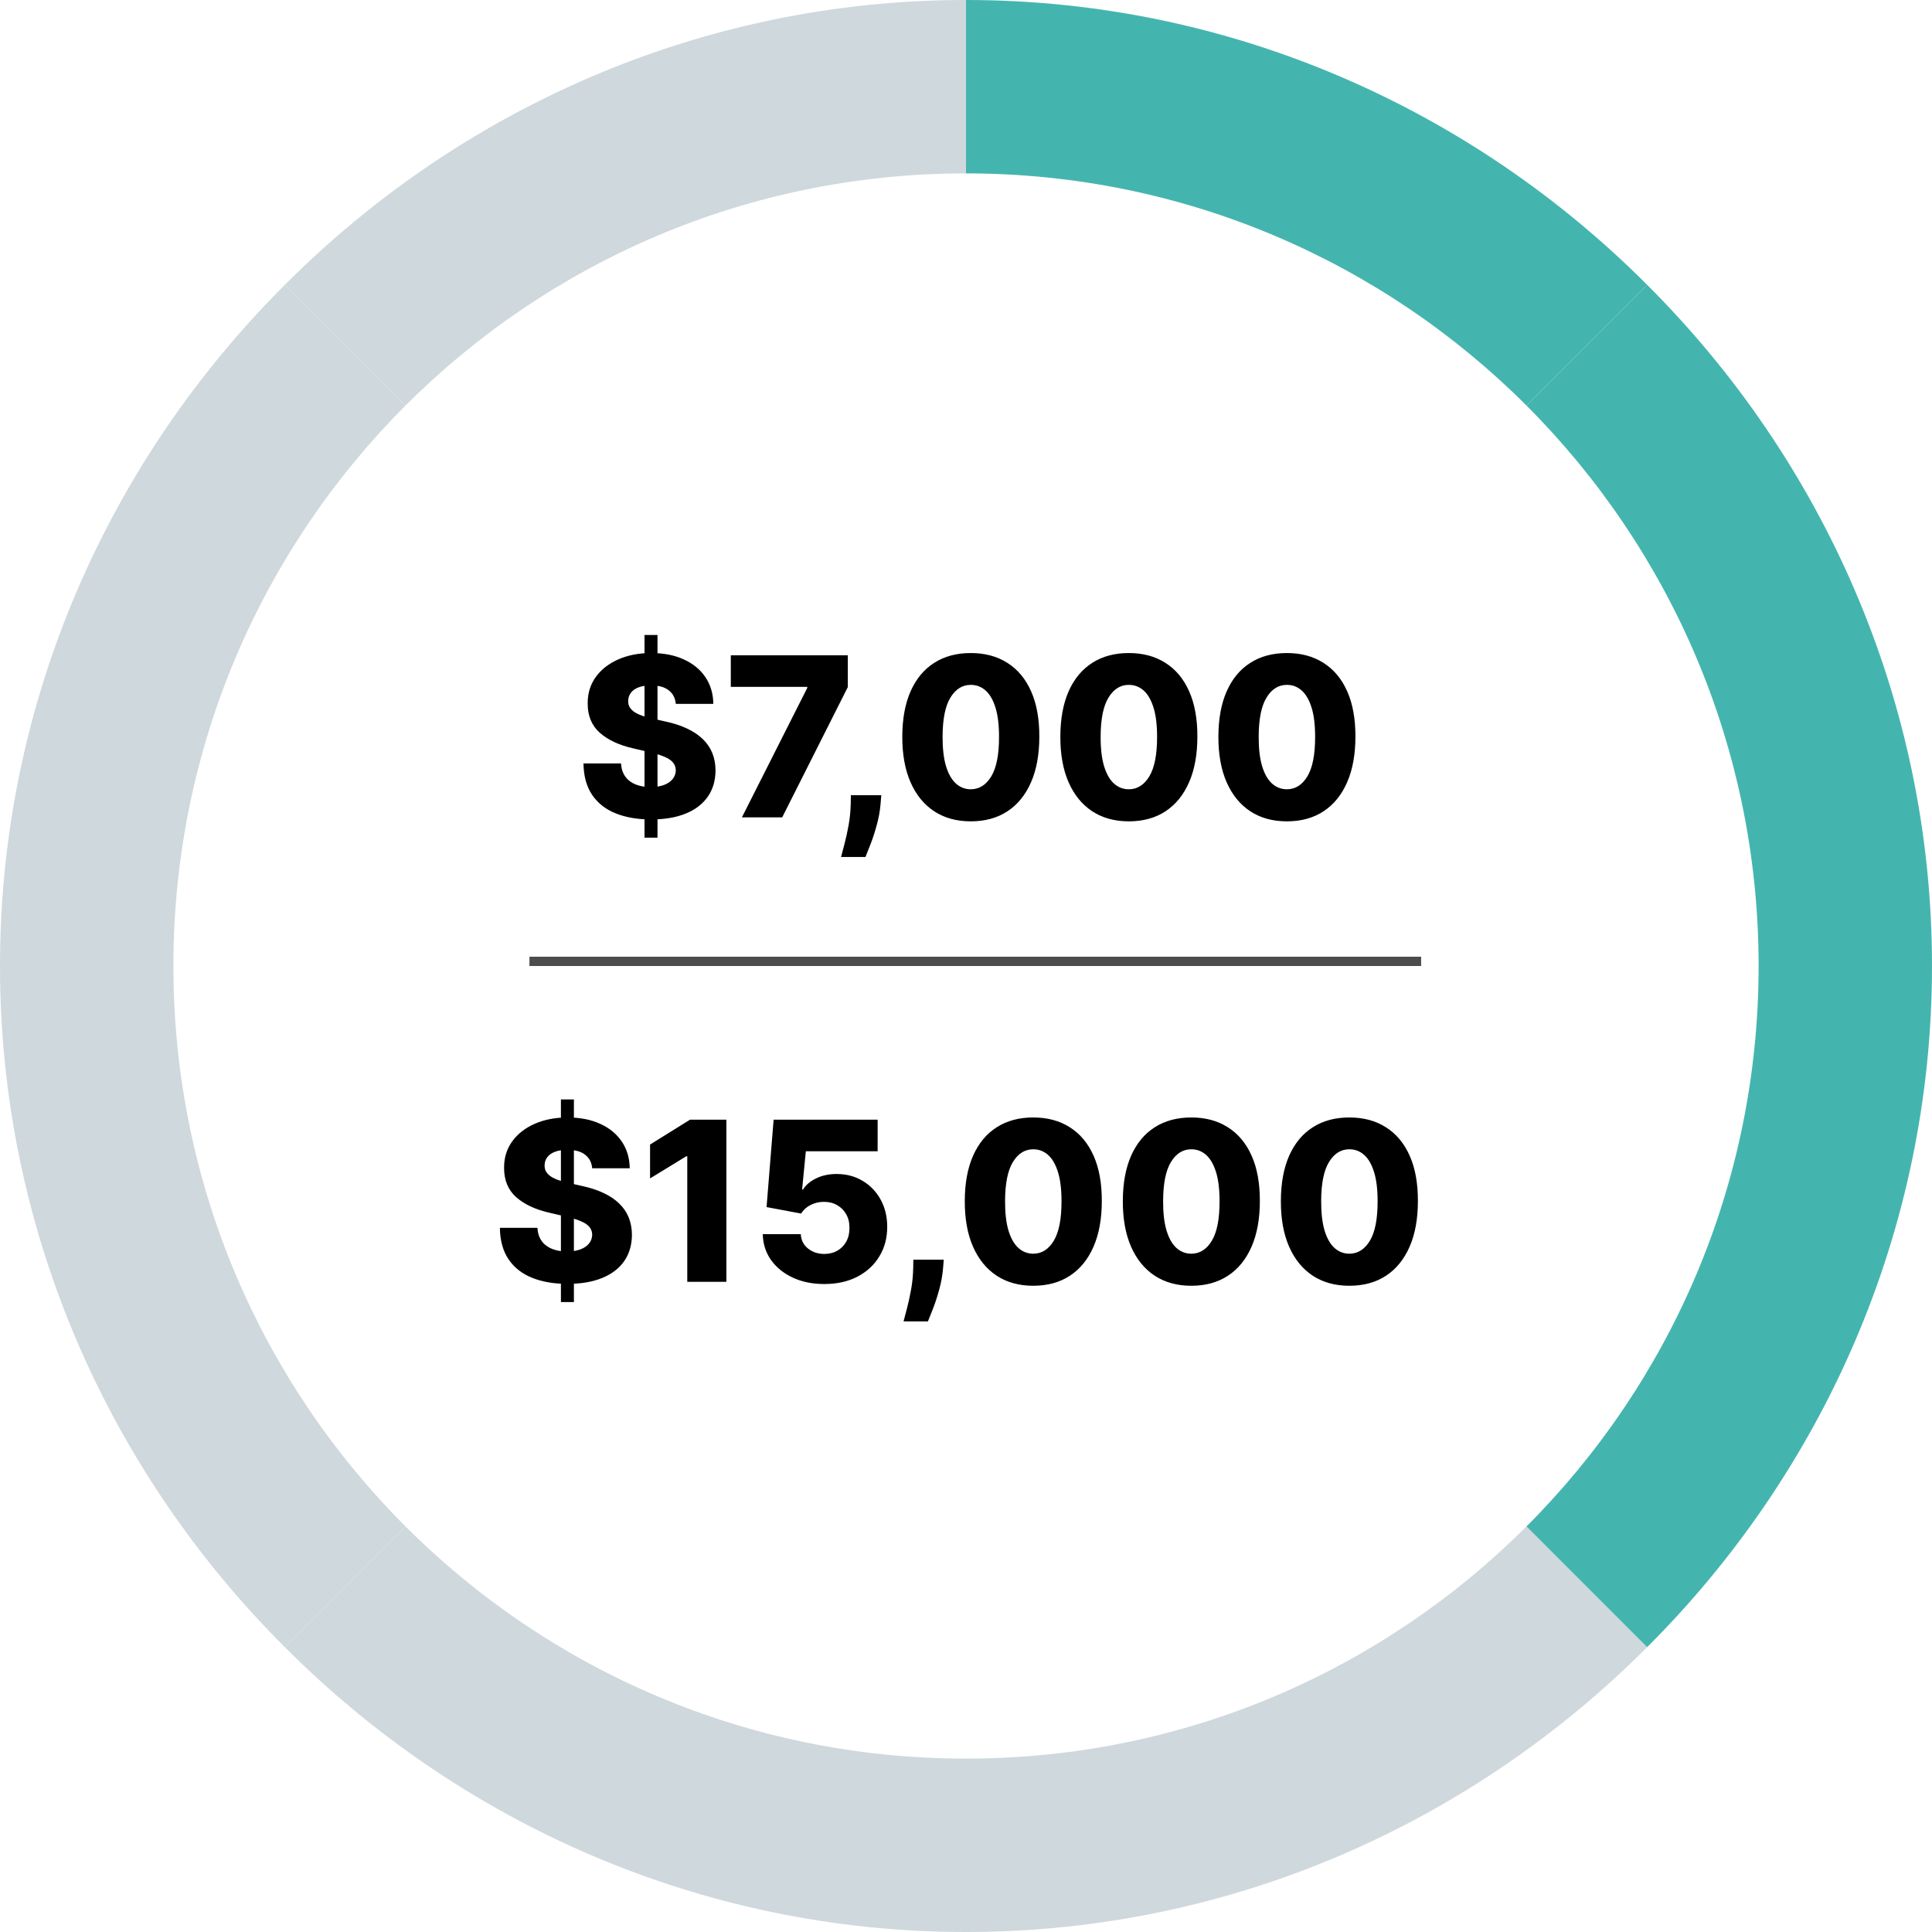 <svg width="208" height="208" viewBox="0 0 208 208" fill="none" xmlns="http://www.w3.org/2000/svg">
<path fill-rule="evenodd" clip-rule="evenodd" d="M103.999 18.667V-6.48499e-05C75.361 -6.48499e-05 49.434 11.846 30.666 30.667L43.66 43.66C59.102 28.218 80.435 18.667 103.999 18.667Z" fill="#CFD8DC"/>
<path fill-rule="evenodd" clip-rule="evenodd" d="M18.667 103.999H-6.48499e-05C-6.48499e-05 75.361 11.846 49.434 30.667 30.666L43.66 43.66C28.218 59.102 18.667 80.435 18.667 103.999Z" fill="#CFD8DC"/>
<path fill-rule="evenodd" clip-rule="evenodd" d="M18.667 104.001H-6.48499e-05C-6.48499e-05 132.639 11.846 158.566 30.667 177.334L43.66 164.34C28.218 148.898 18.667 127.565 18.667 104.001Z" fill="#CFD8DC"/>
<path fill-rule="evenodd" clip-rule="evenodd" d="M103.999 189.333V208C75.361 208 49.434 196.154 30.666 177.333L43.66 164.34C59.102 179.782 80.435 189.333 103.999 189.333Z" fill="#CFD8DC"/>
<path fill-rule="evenodd" clip-rule="evenodd" d="M104.001 189.333V208C132.639 208 158.566 196.154 177.334 177.333L164.34 164.34C148.898 179.782 127.565 189.333 104.001 189.333Z" fill="#CFD8DC"/>
<path fill-rule="evenodd" clip-rule="evenodd" d="M189.333 104.001H208C208 132.639 196.154 158.566 177.333 177.334L164.34 164.34C179.782 148.898 189.333 127.565 189.333 104.001Z" fill="#44B5AE"/>
<path fill-rule="evenodd" clip-rule="evenodd" d="M189.333 103.999H208C208 75.361 196.154 49.434 177.333 30.666L164.34 43.66C179.782 59.102 189.333 80.435 189.333 103.999Z" fill="#44B5AE"/>
<path fill-rule="evenodd" clip-rule="evenodd" d="M104.001 18.667V-6.48499e-05C132.639 -6.48499e-05 158.566 11.846 177.334 30.667L164.34 43.66C148.898 28.218 127.565 18.667 104.001 18.667Z" fill="#44B5AE"/>
<path d="M60.389 140.182V118.364H61.787V140.182H60.389ZM63.756 125.778C63.699 125.153 63.446 124.668 62.997 124.321C62.554 123.969 61.92 123.793 61.097 123.793C60.551 123.793 60.097 123.864 59.733 124.006C59.369 124.148 59.097 124.344 58.915 124.594C58.733 124.838 58.639 125.119 58.633 125.438C58.622 125.699 58.673 125.929 58.787 126.128C58.906 126.327 59.077 126.503 59.298 126.656C59.526 126.804 59.798 126.935 60.117 127.048C60.435 127.162 60.793 127.261 61.19 127.347L62.69 127.688C63.554 127.875 64.315 128.125 64.974 128.438C65.639 128.75 66.196 129.122 66.645 129.554C67.099 129.986 67.443 130.483 67.676 131.045C67.909 131.608 68.028 132.239 68.034 132.938C68.028 134.04 67.75 134.986 67.199 135.776C66.648 136.565 65.855 137.17 64.821 137.591C63.793 138.011 62.551 138.222 61.097 138.222C59.636 138.222 58.364 138.003 57.278 137.565C56.193 137.128 55.349 136.463 54.747 135.571C54.145 134.679 53.835 133.551 53.818 132.188H57.858C57.892 132.75 58.043 133.219 58.31 133.594C58.577 133.969 58.943 134.253 59.409 134.446C59.881 134.639 60.426 134.736 61.045 134.736C61.614 134.736 62.097 134.659 62.494 134.506C62.898 134.352 63.207 134.139 63.423 133.866C63.639 133.594 63.75 133.281 63.756 132.929C63.75 132.599 63.648 132.318 63.449 132.085C63.25 131.847 62.943 131.642 62.528 131.472C62.119 131.295 61.597 131.134 60.96 130.986L59.136 130.56C57.625 130.213 56.435 129.653 55.565 128.881C54.696 128.102 54.264 127.051 54.27 125.727C54.264 124.648 54.554 123.702 55.139 122.889C55.724 122.077 56.534 121.443 57.568 120.989C58.602 120.534 59.781 120.307 61.105 120.307C62.457 120.307 63.631 120.537 64.625 120.997C65.625 121.452 66.401 122.091 66.952 122.915C67.503 123.739 67.784 124.693 67.796 125.778H63.756ZM78.202 120.545V138H73.992V124.483H73.889L69.986 126.869V123.222L74.29 120.545H78.202ZM88.742 138.239C87.469 138.239 86.339 138.009 85.35 137.548C84.362 137.088 83.58 136.455 83.006 135.648C82.438 134.841 82.143 133.915 82.12 132.869H86.211C86.245 133.511 86.506 134.028 86.995 134.42C87.484 134.807 88.066 135 88.742 135C89.271 135 89.739 134.884 90.148 134.651C90.558 134.418 90.879 134.091 91.112 133.67C91.344 133.244 91.458 132.756 91.452 132.205C91.458 131.642 91.342 131.151 91.103 130.73C90.87 130.31 90.546 129.983 90.131 129.75C89.722 129.511 89.251 129.392 88.717 129.392C88.211 129.386 87.731 129.497 87.276 129.724C86.827 129.952 86.487 130.261 86.254 130.653L82.529 129.955L83.288 120.545H94.487V123.946H86.756L86.356 128.062H86.458C86.748 127.58 87.214 127.182 87.856 126.869C88.504 126.551 89.239 126.392 90.063 126.392C91.109 126.392 92.04 126.636 92.859 127.125C93.683 127.608 94.33 128.278 94.802 129.136C95.279 129.994 95.518 130.977 95.518 132.085C95.518 133.284 95.234 134.347 94.665 135.273C94.103 136.199 93.313 136.926 92.296 137.455C91.285 137.977 90.1 138.239 88.742 138.239ZM101.605 135.614L101.528 136.56C101.46 137.344 101.321 138.108 101.111 138.852C100.906 139.602 100.688 140.276 100.455 140.872C100.222 141.469 100.037 141.932 99.901 142.261H97.276C97.367 141.932 97.489 141.469 97.642 140.872C97.801 140.276 97.949 139.602 98.085 138.852C98.222 138.102 98.298 137.341 98.315 136.568L98.332 135.614H101.605ZM111.24 138.426C109.717 138.426 108.405 138.065 107.303 137.344C106.2 136.616 105.351 135.574 104.754 134.216C104.158 132.852 103.862 131.213 103.868 129.298C103.874 127.384 104.172 125.759 104.763 124.423C105.359 123.082 106.206 122.062 107.303 121.364C108.405 120.659 109.717 120.307 111.24 120.307C112.763 120.307 114.075 120.659 115.178 121.364C116.286 122.062 117.138 123.082 117.734 124.423C118.331 125.764 118.626 127.389 118.621 129.298C118.621 131.219 118.322 132.861 117.726 134.224C117.129 135.588 116.28 136.631 115.178 137.352C114.081 138.068 112.768 138.426 111.24 138.426ZM111.24 134.974C112.149 134.974 112.885 134.511 113.447 133.585C114.01 132.653 114.288 131.224 114.283 129.298C114.283 128.037 114.155 126.997 113.899 126.179C113.643 125.355 113.288 124.741 112.834 124.338C112.379 123.935 111.848 123.733 111.24 123.733C110.337 123.733 109.607 124.19 109.05 125.105C108.493 126.014 108.212 127.412 108.206 129.298C108.2 130.577 108.322 131.636 108.572 132.477C108.828 133.318 109.186 133.946 109.646 134.361C110.107 134.77 110.638 134.974 111.24 134.974ZM128.256 138.426C126.733 138.426 125.42 138.065 124.318 137.344C123.216 136.616 122.366 135.574 121.77 134.216C121.173 132.852 120.878 131.213 120.884 129.298C120.889 127.384 121.188 125.759 121.778 124.423C122.375 123.082 123.222 122.062 124.318 121.364C125.42 120.659 126.733 120.307 128.256 120.307C129.778 120.307 131.091 120.659 132.193 121.364C133.301 122.062 134.153 123.082 134.75 124.423C135.347 125.764 135.642 127.389 135.636 129.298C135.636 131.219 135.338 132.861 134.741 134.224C134.145 135.588 133.295 136.631 132.193 137.352C131.097 138.068 129.784 138.426 128.256 138.426ZM128.256 134.974C129.165 134.974 129.901 134.511 130.463 133.585C131.026 132.653 131.304 131.224 131.298 129.298C131.298 128.037 131.17 126.997 130.915 126.179C130.659 125.355 130.304 124.741 129.849 124.338C129.395 123.935 128.864 123.733 128.256 123.733C127.352 123.733 126.622 124.19 126.065 125.105C125.509 126.014 125.227 127.412 125.222 129.298C125.216 130.577 125.338 131.636 125.588 132.477C125.844 133.318 126.202 133.946 126.662 134.361C127.122 134.77 127.653 134.974 128.256 134.974ZM145.271 138.426C143.749 138.426 142.436 138.065 141.334 137.344C140.232 136.616 139.382 135.574 138.786 134.216C138.189 132.852 137.893 131.213 137.899 129.298C137.905 127.384 138.203 125.759 138.794 124.423C139.391 123.082 140.237 122.062 141.334 121.364C142.436 120.659 143.749 120.307 145.271 120.307C146.794 120.307 148.107 120.659 149.209 121.364C150.317 122.062 151.169 123.082 151.766 124.423C152.362 125.764 152.658 127.389 152.652 129.298C152.652 131.219 152.354 132.861 151.757 134.224C151.161 135.588 150.311 136.631 149.209 137.352C148.112 138.068 146.8 138.426 145.271 138.426ZM145.271 134.974C146.18 134.974 146.916 134.511 147.479 133.585C148.041 132.653 148.32 131.224 148.314 129.298C148.314 128.037 148.186 126.997 147.93 126.179C147.675 125.355 147.32 124.741 146.865 124.338C146.411 123.935 145.879 123.733 145.271 123.733C144.368 123.733 143.638 124.19 143.081 125.105C142.524 126.014 142.243 127.412 142.237 129.298C142.232 130.577 142.354 131.636 142.604 132.477C142.859 133.318 143.217 133.946 143.678 134.361C144.138 134.77 144.669 134.974 145.271 134.974Z" fill="black"/>
<path d="M69.389 90.182V68.364H70.787V90.182H69.389ZM72.756 75.778C72.699 75.153 72.446 74.668 71.997 74.321C71.554 73.969 70.921 73.793 70.097 73.793C69.551 73.793 69.097 73.864 68.733 74.006C68.369 74.148 68.097 74.344 67.915 74.594C67.733 74.838 67.639 75.119 67.633 75.438C67.622 75.699 67.673 75.929 67.787 76.128C67.906 76.327 68.077 76.503 68.298 76.656C68.526 76.804 68.798 76.935 69.117 77.048C69.435 77.162 69.793 77.261 70.19 77.347L71.69 77.688C72.554 77.875 73.315 78.125 73.974 78.438C74.639 78.75 75.196 79.122 75.645 79.554C76.099 79.986 76.443 80.483 76.676 81.046C76.909 81.608 77.028 82.239 77.034 82.938C77.028 84.04 76.75 84.986 76.199 85.776C75.648 86.565 74.855 87.171 73.821 87.591C72.793 88.011 71.551 88.222 70.097 88.222C68.636 88.222 67.364 88.003 66.278 87.565C65.193 87.128 64.349 86.463 63.747 85.571C63.145 84.679 62.835 83.551 62.818 82.188H66.858C66.892 82.75 67.043 83.219 67.31 83.594C67.577 83.969 67.943 84.253 68.409 84.446C68.881 84.639 69.426 84.736 70.046 84.736C70.614 84.736 71.097 84.659 71.494 84.506C71.898 84.352 72.207 84.139 72.423 83.867C72.639 83.594 72.75 83.281 72.756 82.929C72.75 82.599 72.648 82.318 72.449 82.085C72.25 81.847 71.943 81.642 71.528 81.472C71.119 81.296 70.597 81.133 69.96 80.986L68.136 80.56C66.625 80.213 65.435 79.653 64.565 78.881C63.696 78.102 63.264 77.051 63.27 75.727C63.264 74.648 63.554 73.702 64.139 72.889C64.724 72.077 65.534 71.443 66.568 70.989C67.602 70.534 68.781 70.307 70.105 70.307C71.457 70.307 72.631 70.537 73.625 70.997C74.625 71.452 75.401 72.091 75.952 72.915C76.503 73.739 76.784 74.693 76.796 75.778H72.756ZM79.872 88L86.912 74.057V73.946H78.679V70.546H91.276V73.972L84.21 88H79.872ZM94.879 85.614L94.802 86.56C94.734 87.344 94.594 88.108 94.384 88.852C94.18 89.602 93.961 90.276 93.728 90.872C93.495 91.469 93.31 91.932 93.174 92.261H90.549C90.64 91.932 90.762 91.469 90.915 90.872C91.075 90.276 91.222 89.602 91.359 88.852C91.495 88.102 91.572 87.341 91.589 86.568L91.606 85.614H94.879ZM104.513 88.426C102.991 88.426 101.678 88.065 100.576 87.344C99.474 86.617 98.624 85.574 98.028 84.216C97.431 82.852 97.136 81.213 97.141 79.298C97.147 77.383 97.445 75.758 98.036 74.423C98.633 73.082 99.479 72.062 100.576 71.364C101.678 70.659 102.991 70.307 104.513 70.307C106.036 70.307 107.349 70.659 108.451 71.364C109.559 72.062 110.411 73.082 111.008 74.423C111.604 75.764 111.9 77.389 111.894 79.298C111.894 81.219 111.596 82.861 110.999 84.224C110.403 85.588 109.553 86.631 108.451 87.352C107.354 88.068 106.042 88.426 104.513 88.426ZM104.513 84.974C105.423 84.974 106.158 84.511 106.721 83.585C107.283 82.653 107.562 81.224 107.556 79.298C107.556 78.037 107.428 76.997 107.173 76.179C106.917 75.355 106.562 74.742 106.107 74.338C105.653 73.935 105.121 73.733 104.513 73.733C103.61 73.733 102.88 74.19 102.323 75.105C101.766 76.014 101.485 77.412 101.479 79.298C101.474 80.577 101.596 81.636 101.846 82.477C102.102 83.318 102.46 83.946 102.92 84.361C103.38 84.77 103.911 84.974 104.513 84.974ZM121.529 88.426C120.006 88.426 118.694 88.065 117.592 87.344C116.489 86.617 115.64 85.574 115.043 84.216C114.447 82.852 114.151 81.213 114.157 79.298C114.163 77.383 114.461 75.758 115.052 74.423C115.648 73.082 116.495 72.062 117.592 71.364C118.694 70.659 120.006 70.307 121.529 70.307C123.052 70.307 124.364 70.659 125.467 71.364C126.575 72.062 127.427 73.082 128.023 74.423C128.62 75.764 128.915 77.389 128.91 79.298C128.91 81.219 128.612 82.861 128.015 84.224C127.418 85.588 126.569 86.631 125.467 87.352C124.37 88.068 123.058 88.426 121.529 88.426ZM121.529 84.974C122.438 84.974 123.174 84.511 123.737 83.585C124.299 82.653 124.577 81.224 124.572 79.298C124.572 78.037 124.444 76.997 124.188 76.179C123.933 75.355 123.577 74.742 123.123 74.338C122.668 73.935 122.137 73.733 121.529 73.733C120.626 73.733 119.896 74.19 119.339 75.105C118.782 76.014 118.501 77.412 118.495 79.298C118.489 80.577 118.612 81.636 118.862 82.477C119.117 83.318 119.475 83.946 119.935 84.361C120.396 84.77 120.927 84.974 121.529 84.974ZM138.545 88.426C137.022 88.426 135.71 88.065 134.607 87.344C133.505 86.617 132.656 85.574 132.059 84.216C131.462 82.852 131.167 81.213 131.173 79.298C131.178 77.383 131.477 75.758 132.067 74.423C132.664 73.082 133.511 72.062 134.607 71.364C135.71 70.659 137.022 70.307 138.545 70.307C140.067 70.307 141.38 70.659 142.482 71.364C143.59 72.062 144.442 73.082 145.039 74.423C145.636 75.764 145.931 77.389 145.925 79.298C145.925 81.219 145.627 82.861 145.031 84.224C144.434 85.588 143.585 86.631 142.482 87.352C141.386 88.068 140.073 88.426 138.545 88.426ZM138.545 84.974C139.454 84.974 140.19 84.511 140.752 83.585C141.315 82.653 141.593 81.224 141.587 79.298C141.587 78.037 141.46 76.997 141.204 76.179C140.948 75.355 140.593 74.742 140.138 74.338C139.684 73.935 139.153 73.733 138.545 73.733C137.641 73.733 136.911 74.19 136.354 75.105C135.798 76.014 135.516 77.412 135.511 79.298C135.505 80.577 135.627 81.636 135.877 82.477C136.133 83.318 136.491 83.946 136.951 84.361C137.411 84.77 137.942 84.974 138.545 84.974Z" fill="black"/>
<line x1="57" y1="103.5" x2="153" y2="103.5" stroke="black" stroke-opacity="0.7"/>
</svg>

